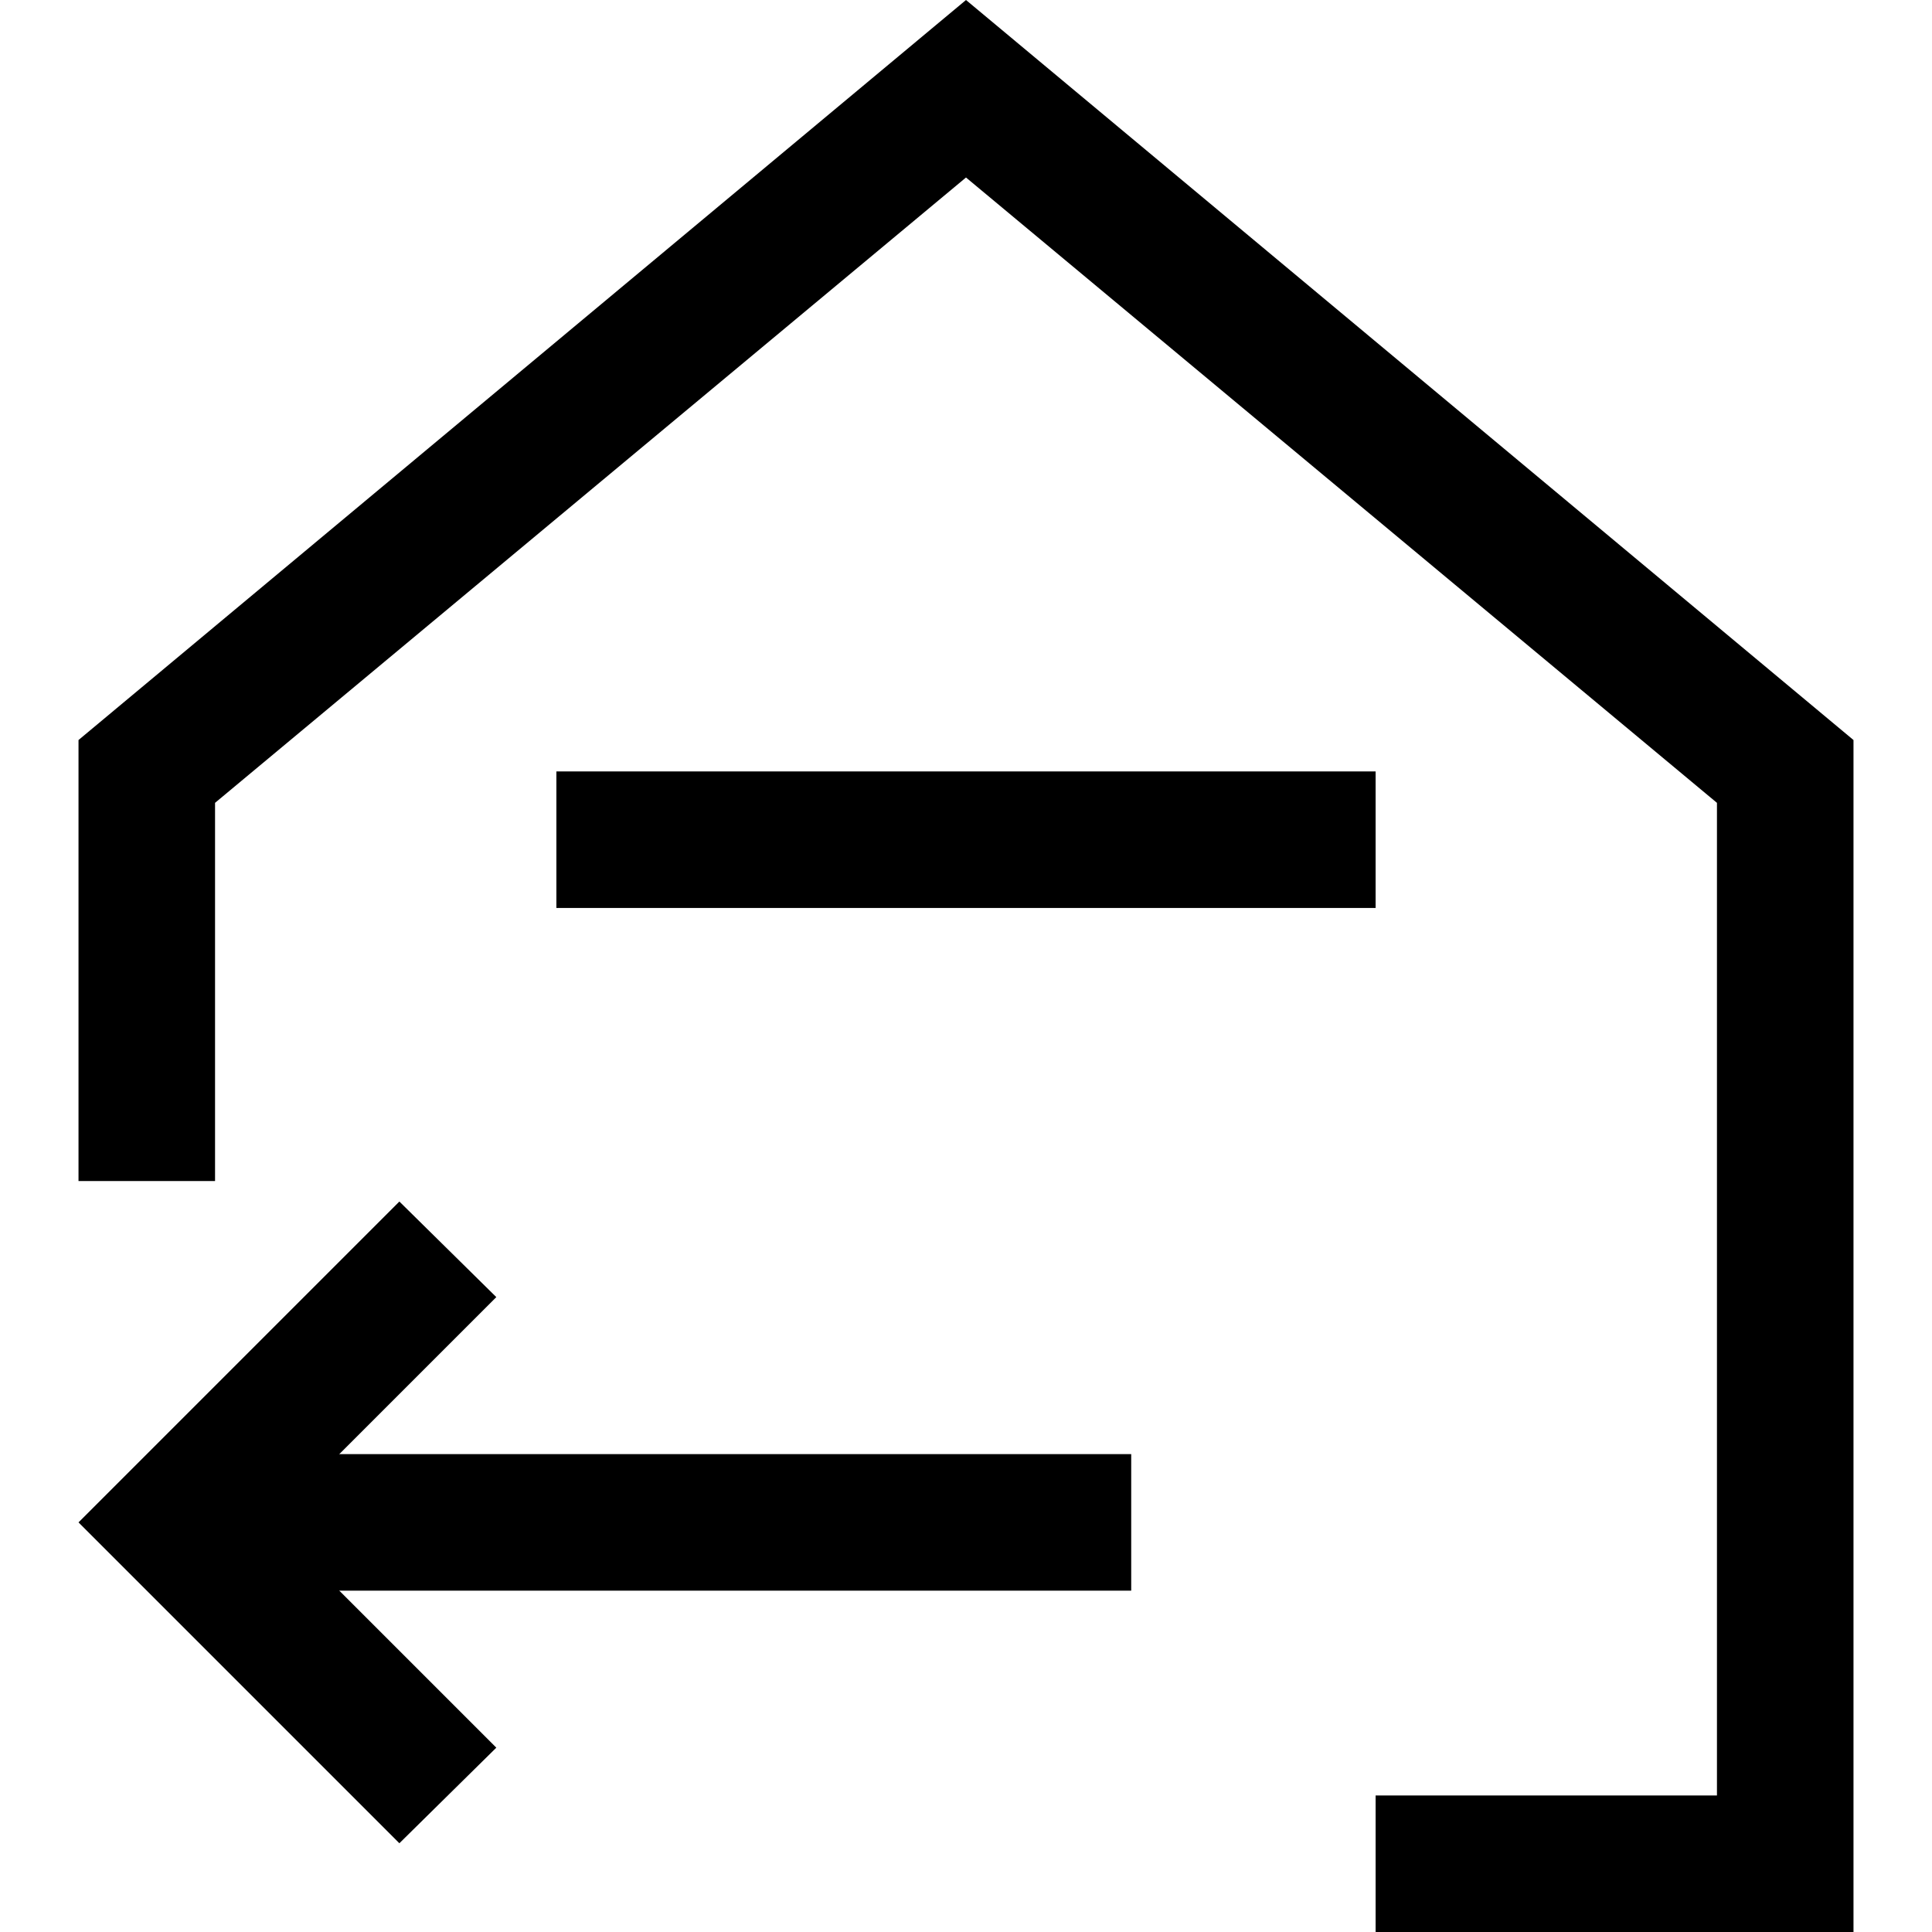 <?xml version="1.0" standalone="no"?><!DOCTYPE svg PUBLIC "-//W3C//DTD SVG 1.1//EN" "http://www.w3.org/Graphics/SVG/1.1/DTD/svg11.dtd"><svg t="1553743722857" class="icon" style="" viewBox="0 0 1024 1024" version="1.1" xmlns="http://www.w3.org/2000/svg" p-id="1390" xmlns:xlink="http://www.w3.org/1999/xlink" width="200" height="200"><defs><style type="text/css"></style></defs><path d="M129.176 770.714h470.389v72.367h-470.389z" p-id="1391"></path><path d="M211.675 976.961l51.381-50.657-119.406-119.406L263.056 687.491l-51.381-50.657L41.611 806.898l170.064 170.064z" p-id="1392"></path><path d="M982.389 1024H729.102v-72.367H910.021V425.521L512 94.078 113.979 425.521v200.458H41.611V392.232L512 0 982.389 392.232v631.768z" p-id="1393"></path><path d="M294.898 408.876h434.205v72.367h-434.205z" p-id="1394"></path></svg>
